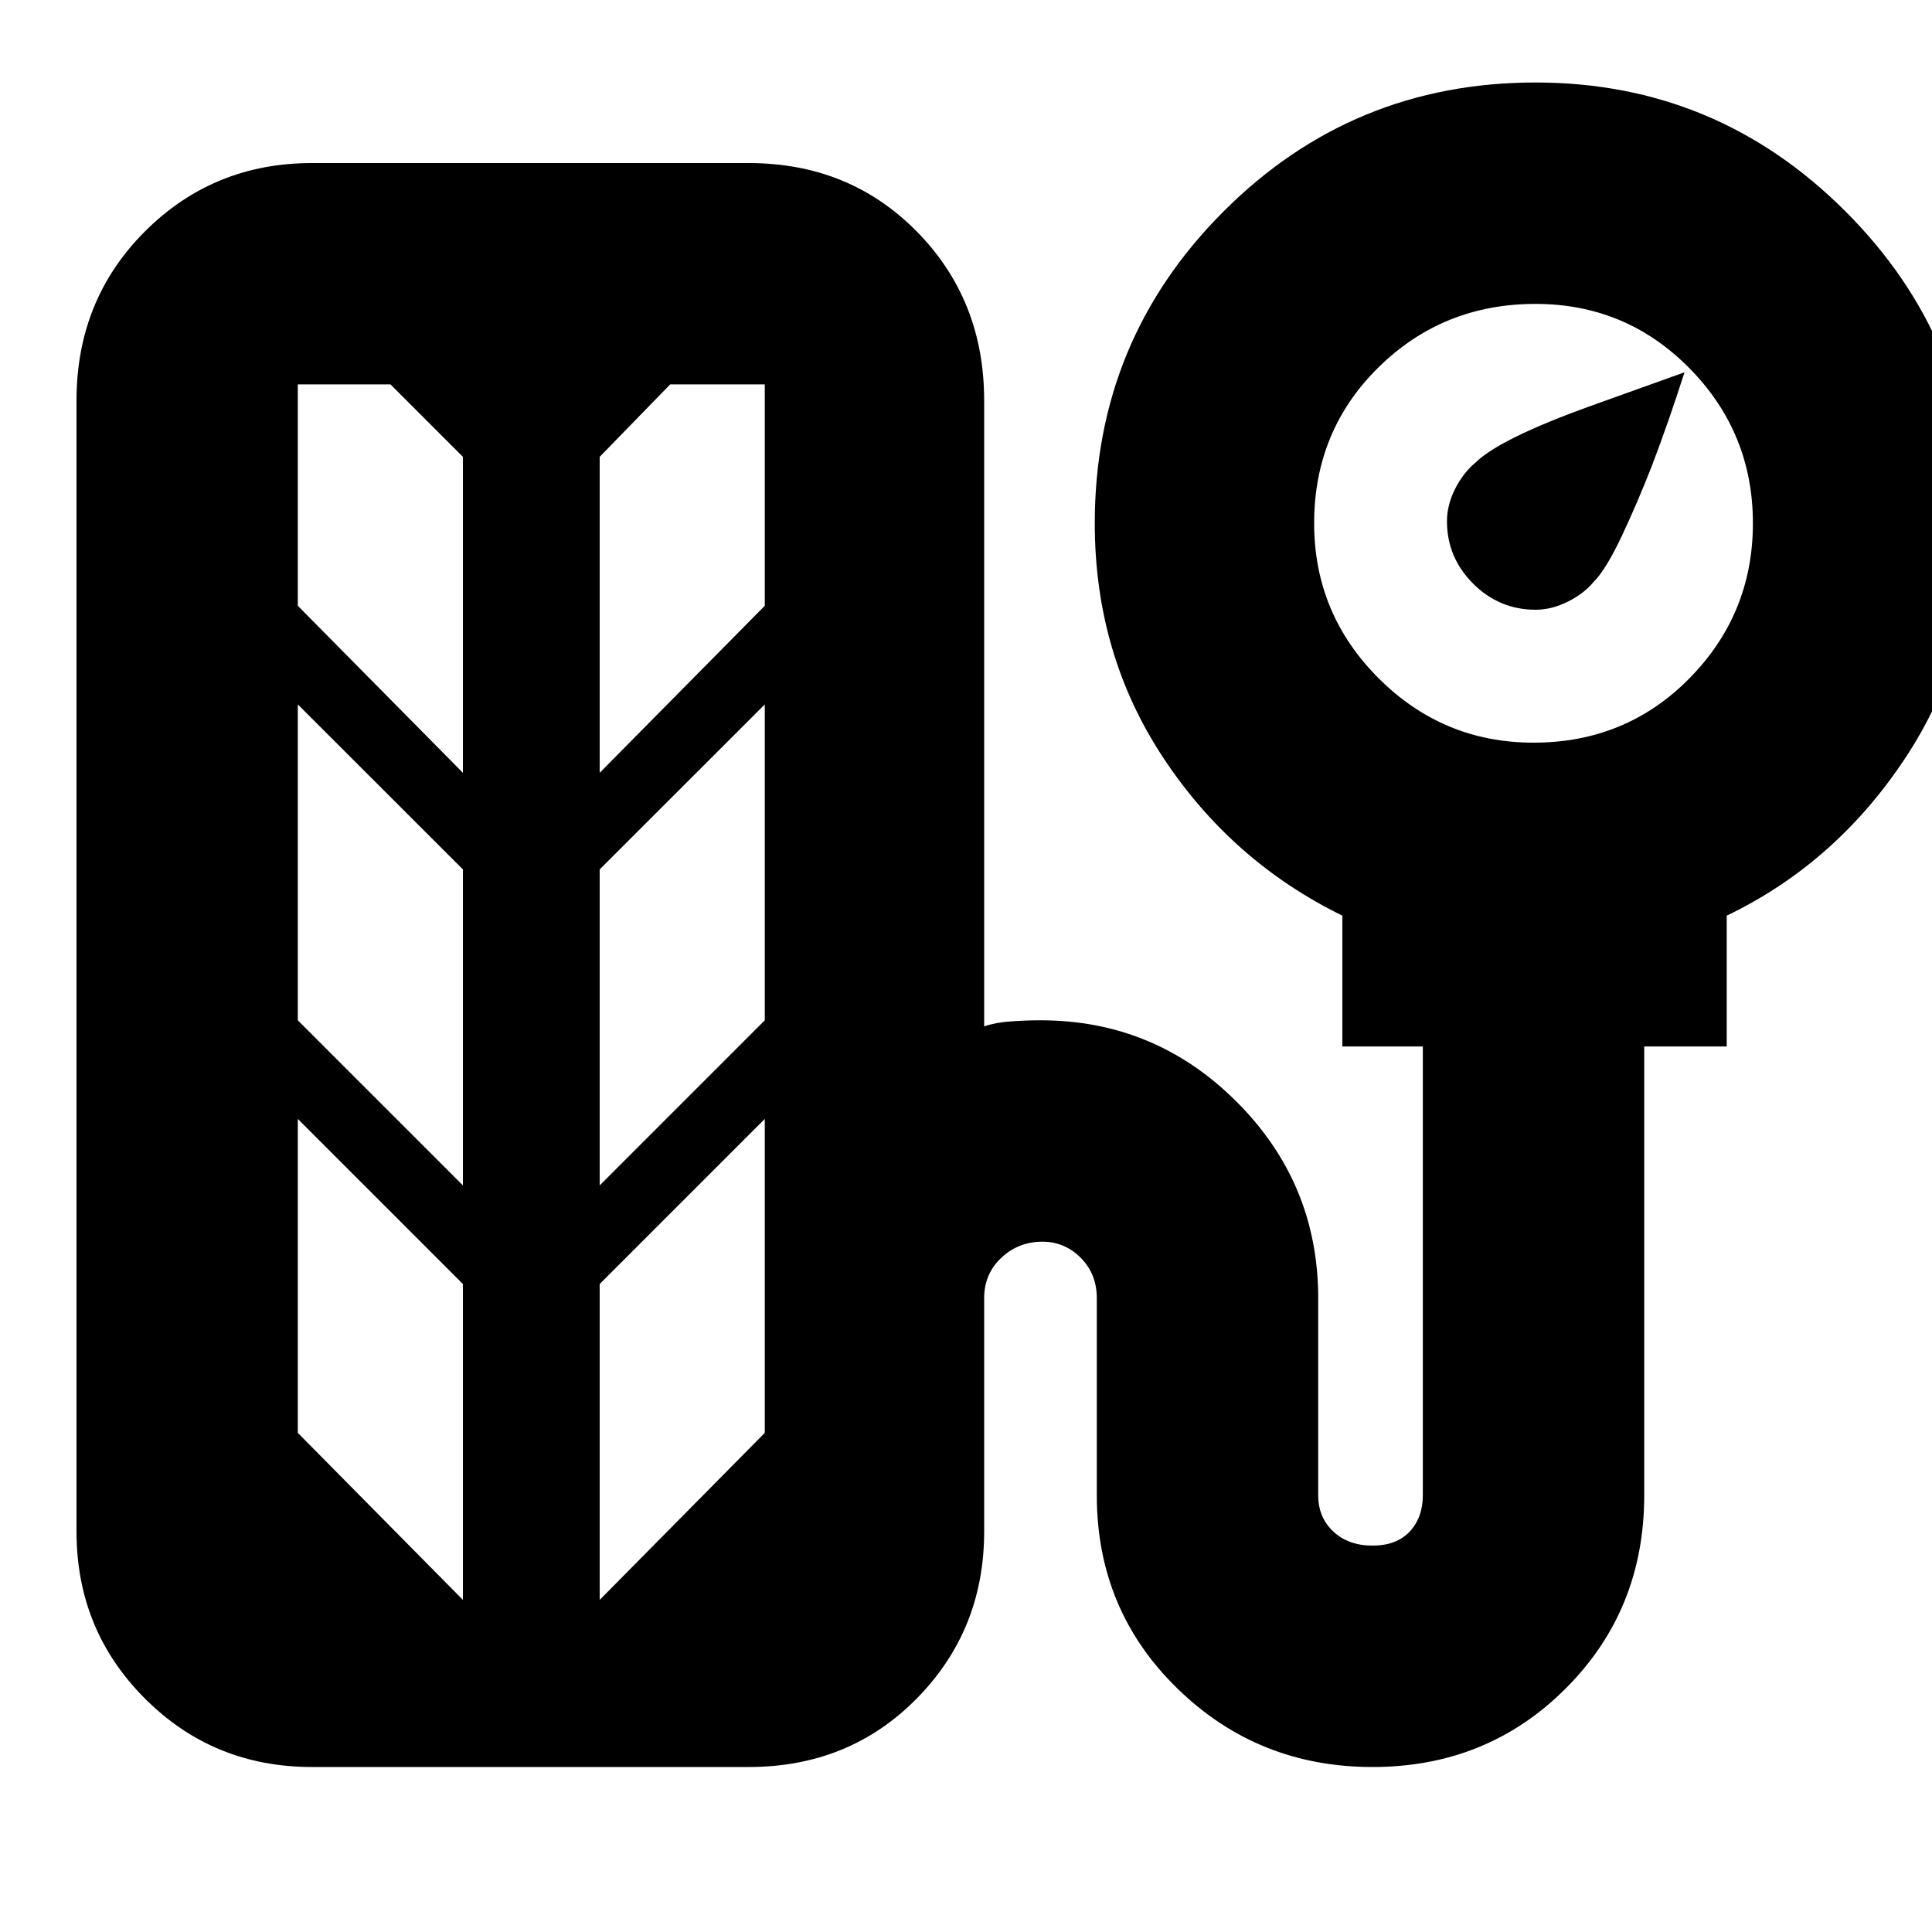 <svg xmlns="http://www.w3.org/2000/svg" height="20" width="20"><path d="M15.896 6.312q-.375 0-.646-.27-.271-.271-.271-.646 0-.167.083-.333.084-.167.209-.271.25-.25 1.208-.594l.959-.344q-.167.521-.334.958-.146.376-.312.73-.167.354-.292.479-.104.125-.271.208-.167.083-.333.083ZM3.229 18.292q-1.021 0-1.729-.709-.708-.708-.708-1.729V4.146q0-1.042.708-1.75t1.729-.708H7.75q1.042 0 1.74.708t.698 1.75v6.479q.124-.042.281-.052.156-.011.302-.011 1.187 0 2.031.844.844.844.844 2.032v2.041q0 .229.156.375t.406.146q.25 0 .386-.146.135-.146.135-.375v-4.646h-.833V9.479q-1.146-.562-1.854-1.635-.709-1.073-.709-2.427 0-1.896 1.334-3.229Q14 .854 15.896.854q1.875 0 3.208 1.334 1.334 1.333 1.334 3.208 0 1.375-.719 2.458Q19 8.938 17.875 9.479v1.354h-.854v4.646q0 1.188-.813 2-.812.813-2 .813-1.187 0-2.02-.813-.834-.812-.834-2v-2.041q0-.25-.166-.417-.167-.167-.396-.167-.25 0-.427.167t-.177.417v2.416q0 1.021-.698 1.729-.698.709-1.74.709ZM15.875 7.688q.958 0 1.615-.667.656-.667.656-1.604 0-.938-.656-1.604-.657-.667-1.594-.667-.958 0-1.625.656t-.667 1.615q0 .937.667 1.604t1.604.667ZM4.792 8V4.729l-.75-.75h-.959v2.292Zm1.416 0 1.709-1.729V3.979h-.979l-.73.75Zm-1.416 4.271V9L3.083 7.292v3.27Zm1.416 0 1.709-1.709v-3.27L6.208 9Zm-1.416 4.291v-3.27l-1.709-1.709v3.25Zm1.416 0 1.709-1.729v-3.25l-1.709 1.709Z"/></svg>